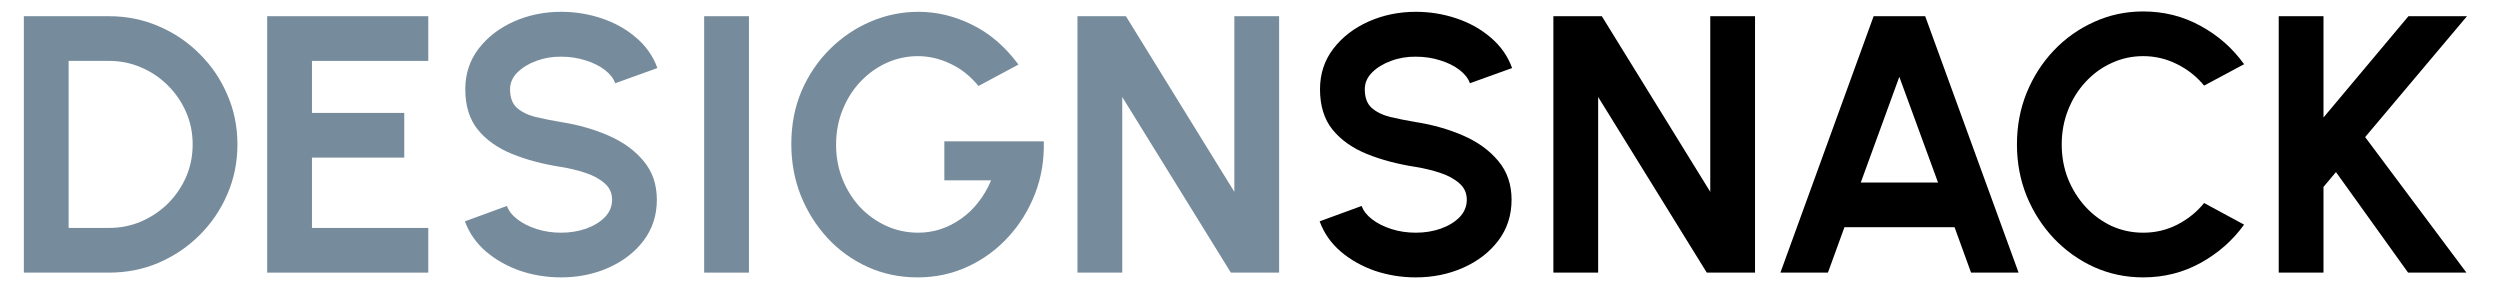<svg width="840" height="100" viewBox="0 0 840 100" fill="none" xmlns="http://www.w3.org/2000/svg">
<path d="M828.72 91.6H809.115L784.886 57.815L780.693 62.8V91.6H765.651V5.446H780.693V39.477L809.238 5.446H828.905L794.688 46.062L828.72 91.6Z" fill="black"/>
<path d="M720.109 93.2C714.272 93.2 708.785 92.051 703.648 89.754C698.51 87.415 693.989 84.195 690.085 80.092C686.221 75.99 683.18 71.251 680.96 65.877C678.782 60.462 677.693 54.677 677.693 48.523C677.693 42.328 678.782 36.544 680.96 31.169C683.18 25.754 686.221 21.015 690.085 16.954C693.989 12.851 698.51 9.651 703.648 7.354C708.785 5.015 714.272 3.846 720.109 3.846C727.096 3.846 733.528 5.467 739.406 8.708C745.283 11.908 750.153 16.195 754.017 21.569L740.577 28.769C738.152 25.774 735.131 23.374 731.514 21.569C727.938 19.764 724.137 18.862 720.109 18.862C716.327 18.862 712.772 19.641 709.443 21.2C706.114 22.718 703.196 24.851 700.689 27.6C698.181 30.308 696.229 33.467 694.832 37.077C693.434 40.646 692.736 44.462 692.736 48.523C692.736 52.626 693.434 56.462 694.832 60.031C696.27 63.6 698.243 66.759 700.75 69.508C703.257 72.215 706.155 74.349 709.443 75.908C712.772 77.426 716.327 78.185 720.109 78.185C724.219 78.185 728.041 77.282 731.576 75.477C735.152 73.631 738.152 71.21 740.577 68.215L754.017 75.477C750.153 80.81 745.283 85.097 739.406 88.338C733.528 91.58 727.096 93.2 720.109 93.2Z" fill="black"/>
<path d="M629.539 5.446H646.863L678.243 91.6H662.275L656.727 76.338H619.736L614.187 91.6H598.22L629.539 5.446ZM625.223 61.323H651.178L638.17 25.815L625.223 61.323Z" fill="black"/>
<path d="M521.936 91.6V5.446H538.212L574.648 64.462V5.446H589.691V91.6H573.477L536.979 32.585V91.6H521.936Z" fill="black"/>
<path d="M475.705 93.2C470.937 93.2 466.354 92.462 461.956 90.985C457.6 89.467 453.777 87.313 450.489 84.523C447.201 81.692 444.838 78.308 443.399 74.369L457.518 69.2C458.093 70.841 459.264 72.338 461.032 73.692C462.799 75.046 464.957 76.133 467.505 76.954C470.053 77.774 472.787 78.185 475.705 78.185C478.705 78.185 481.5 77.733 484.089 76.831C486.72 75.887 488.837 74.595 490.439 72.954C492.042 71.272 492.844 69.323 492.844 67.108C492.844 64.851 492.001 63.005 490.316 61.569C488.631 60.092 486.473 58.923 483.843 58.062C481.212 57.2 478.5 56.544 475.705 56.092C469.581 55.149 464.094 53.692 459.244 51.723C454.394 49.754 450.551 47.026 447.715 43.538C444.92 40.051 443.523 35.538 443.523 30C443.523 24.79 445.023 20.236 448.023 16.338C451.024 12.441 454.969 9.405 459.86 7.231C464.751 5.056 470.033 3.969 475.705 3.969C480.431 3.969 484.994 4.708 489.391 6.185C493.789 7.662 497.632 9.815 500.92 12.646C504.249 15.477 506.633 18.882 508.072 22.862L493.892 27.969C493.317 26.328 492.145 24.831 490.378 23.477C488.61 22.123 486.453 21.056 483.904 20.277C481.356 19.456 478.623 19.046 475.705 19.046C472.787 19.005 470.012 19.477 467.382 20.462C464.792 21.405 462.676 22.698 461.032 24.338C459.388 25.98 458.566 27.867 458.566 30C458.566 32.749 459.326 34.821 460.847 36.215C462.409 37.61 464.484 38.636 467.074 39.292C469.663 39.908 472.54 40.482 475.705 41.015C481.459 41.918 486.781 43.436 491.672 45.569C496.563 47.703 500.489 50.554 503.448 54.123C506.407 57.651 507.887 61.98 507.887 67.108C507.887 72.318 506.407 76.892 503.448 80.831C500.489 84.728 496.563 87.764 491.672 89.939C486.781 92.113 481.459 93.2 475.705 93.2Z" fill="black"/>
<path d="M362.029 91.6V5.446H378.305L414.741 64.462V5.446H429.784V91.6H413.57L377.072 32.585V91.6H362.029Z" fill="#768B9B"/>
<path d="M308.297 93.2C302.296 93.2 296.707 92.031 291.528 89.692C286.39 87.354 281.91 84.133 278.088 80.031C274.266 75.887 271.265 71.128 269.087 65.754C266.95 60.339 265.881 54.554 265.881 48.4C265.881 41.918 267.032 35.969 269.334 30.554C271.676 25.139 274.862 20.441 278.889 16.462C282.917 12.482 287.48 9.405 292.576 7.231C297.714 5.056 303.057 3.969 308.605 3.969C314.812 3.969 320.833 5.426 326.669 8.338C332.547 11.21 337.725 15.662 342.205 21.692L328.765 28.892C326.012 25.528 322.847 23.026 319.271 21.385C315.736 19.703 312.119 18.862 308.42 18.862C304.804 18.862 301.331 19.6 298.001 21.077C294.713 22.554 291.775 24.646 289.185 27.354C286.637 30.02 284.623 33.179 283.143 36.831C281.664 40.441 280.924 44.4 280.924 48.708C280.924 52.769 281.643 56.605 283.082 60.215C284.52 63.785 286.493 66.923 289 69.631C291.549 72.297 294.487 74.39 297.816 75.908C301.146 77.426 304.721 78.185 308.544 78.185C311.092 78.185 313.579 77.795 316.004 77.015C318.47 76.195 320.771 75.026 322.908 73.508C325.087 71.99 327.019 70.144 328.704 67.969C330.43 65.795 331.868 63.333 333.019 60.585H317.298V47.477H350.713C350.878 53.754 349.891 59.641 347.754 65.138C345.617 70.636 342.596 75.498 338.691 79.723C334.787 83.949 330.245 87.251 325.066 89.631C319.888 92.01 314.298 93.2 308.297 93.2Z" fill="#768B9B"/>
<path d="M236.601 91.6V5.446H251.644V91.6H236.601Z" fill="#768B9B"/>
<path d="M188.519 93.2C183.751 93.2 179.169 92.462 174.771 90.985C170.414 89.467 166.592 87.313 163.304 84.523C160.016 81.692 157.652 78.308 156.214 74.369L170.332 69.2C170.907 70.841 172.079 72.338 173.846 73.692C175.613 75.046 177.771 76.133 180.32 76.954C182.868 77.774 185.601 78.185 188.519 78.185C191.52 78.185 194.314 77.733 196.904 76.831C199.534 75.887 201.651 74.595 203.254 72.954C204.857 71.272 205.658 69.323 205.658 67.108C205.658 64.851 204.816 63.005 203.131 61.569C201.445 60.092 199.288 58.923 196.657 58.062C194.027 57.2 191.314 56.544 188.519 56.092C182.395 55.149 176.908 53.692 172.058 51.723C167.208 49.754 163.365 47.026 160.529 43.538C157.735 40.051 156.337 35.538 156.337 30C156.337 24.79 157.837 20.236 160.838 16.338C163.838 12.441 167.784 9.405 172.675 7.231C177.566 5.056 182.847 3.969 188.519 3.969C193.246 3.969 197.808 4.708 202.206 6.185C206.604 7.662 210.447 9.815 213.735 12.646C217.064 15.477 219.448 18.882 220.886 22.862L206.706 27.969C206.131 26.328 204.96 24.831 203.192 23.477C201.425 22.123 199.267 21.056 196.719 20.277C194.171 19.456 191.437 19.046 188.519 19.046C185.601 19.005 182.827 19.477 180.196 20.462C177.607 21.405 175.49 22.698 173.846 24.338C172.202 25.98 171.38 27.867 171.38 30C171.38 32.749 172.14 34.821 173.661 36.215C175.223 37.61 177.299 38.636 179.888 39.292C182.477 39.908 185.354 40.482 188.519 41.015C194.273 41.918 199.596 43.436 204.487 45.569C209.378 47.703 213.303 50.554 216.262 54.123C219.222 57.651 220.701 61.98 220.701 67.108C220.701 72.318 219.222 76.892 216.262 80.831C213.303 84.728 209.378 87.764 204.487 89.939C199.596 92.113 194.273 93.2 188.519 93.2Z" fill="#768B9B"/>
<path d="M89.775 91.6V5.446H143.905V20.462H104.818V37.938H135.829V52.954H104.818V76.585H143.905V91.6H89.775Z" fill="#768B9B"/>
<path d="M8.015 91.6V5.446H36.621C42.581 5.446 48.15 6.574 53.328 8.831C58.548 11.046 63.131 14.144 67.077 18.123C71.063 22.061 74.166 26.636 76.386 31.846C78.647 37.015 79.777 42.574 79.777 48.523C79.777 54.472 78.647 60.051 76.386 65.262C74.166 70.431 71.063 75.005 67.077 78.985C63.131 82.923 58.548 86.02 53.328 88.277C48.15 90.492 42.581 91.6 36.621 91.6H8.015ZM23.058 76.585H36.621C40.443 76.585 44.04 75.867 47.41 74.431C50.821 72.954 53.822 70.944 56.411 68.4C59 65.815 61.035 62.841 62.514 59.477C63.994 56.072 64.734 52.42 64.734 48.523C64.734 44.626 63.994 40.995 62.514 37.631C61.035 34.267 59 31.292 56.411 28.708C53.822 26.123 50.842 24.113 47.471 22.677C44.101 21.2 40.484 20.462 36.621 20.462H23.058V76.585Z" fill="#768B9B"/>
</svg>
